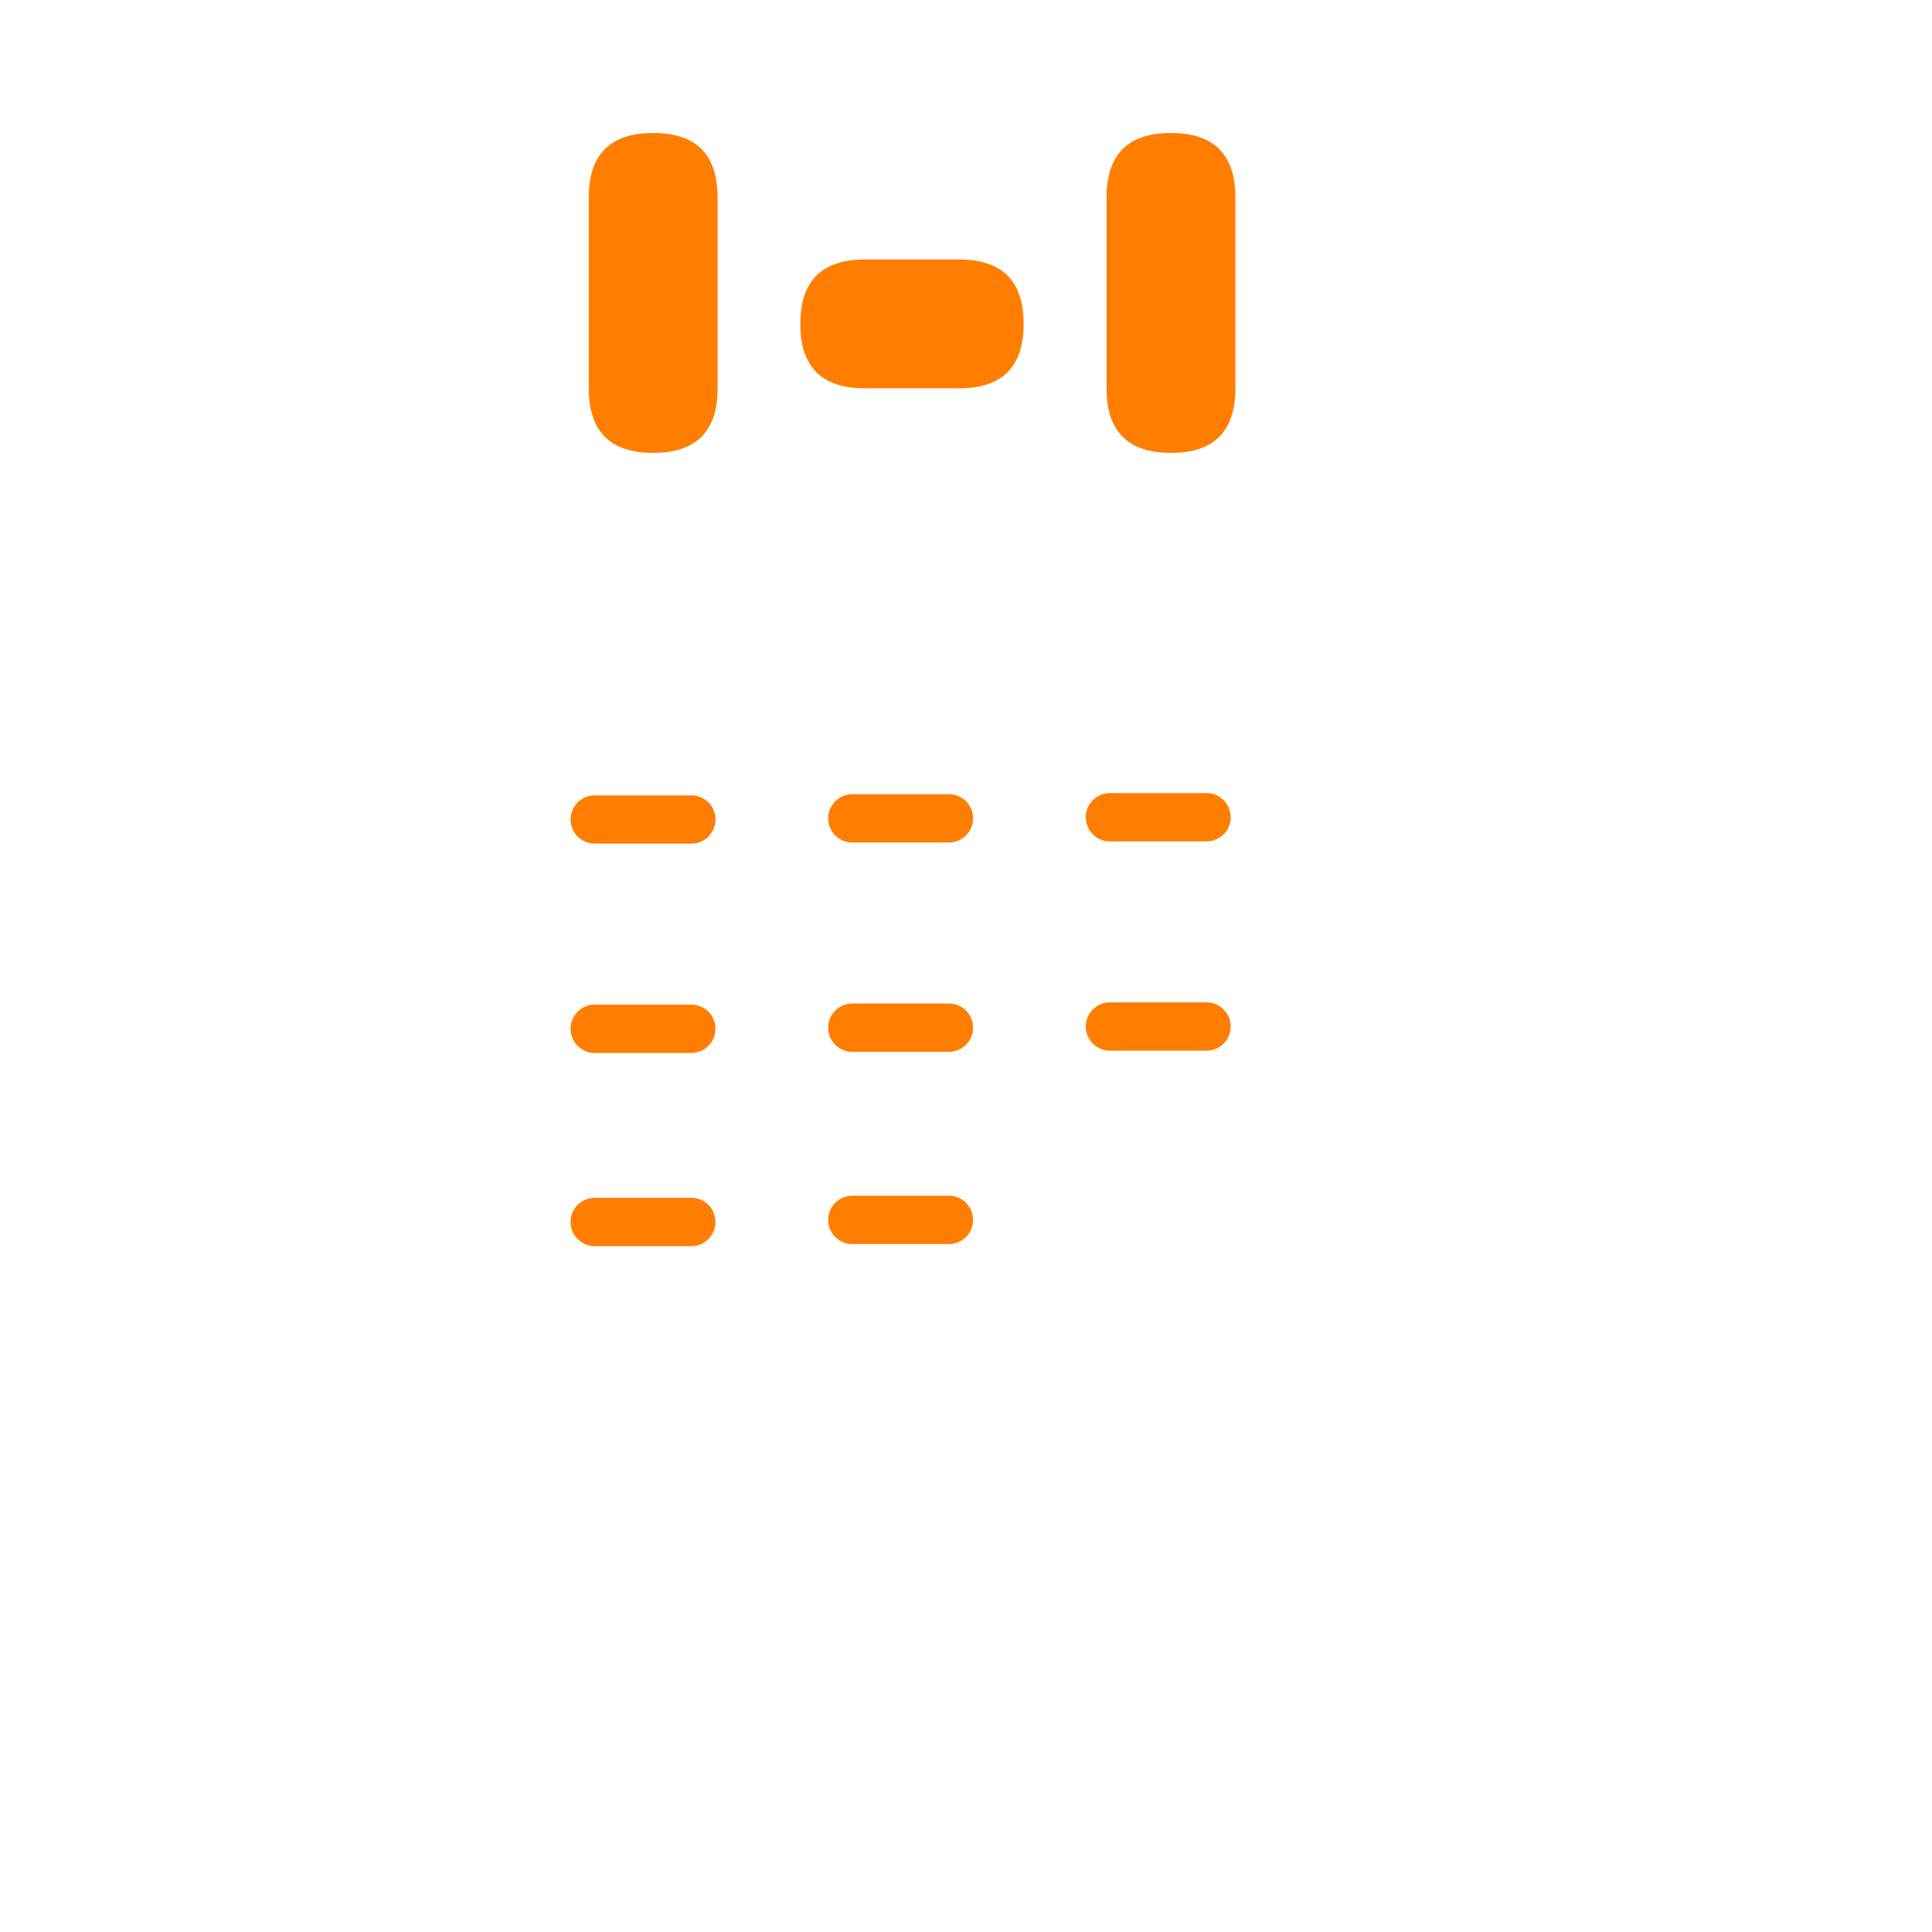 <?xml version="1.0" standalone="no"?><!DOCTYPE svg PUBLIC "-//W3C//DTD SVG 1.1//EN" "http://www.w3.org/Graphics/SVG/1.1/DTD/svg11.dtd"><svg t="1555000051026" class="icon" style="" viewBox="0 0 1024 1024" version="1.1" xmlns="http://www.w3.org/2000/svg" p-id="19192" xmlns:xlink="http://www.w3.org/1999/xlink" width="200" height="200"><defs><style type="text/css"></style></defs><path d="M824.832 188.672V529.067a68.267 68.267 0 0 1-68.267-68.267V205.739h-26.283a34.133 34.133 0 0 1-34.133-32.256 35.413 35.413 0 0 1 35.925-36.011h41.387a51.2 51.2 0 0 1 51.371 51.2zM210.432 854.272h234.069a68.267 68.267 0 0 1 68.267 68.267H193.365a51.2 51.2 0 0 1-51.2-51.2v-682.667a51.2 51.2 0 0 1 51.2-51.2h43.179a34.133 34.133 0 0 1 34.133 32.256 35.413 35.413 0 0 1-35.925 36.011h-24.32z" fill="" p-id="19193"></path><path d="M424.192 137.557m34.133 0l50.091 0q34.133 0 34.133 34.133l0 0q0 34.133-34.133 34.133l-50.091 0q-34.133 0-34.133-34.133l0 0q0-34.133 34.133-34.133Z" fill="#FF7E00" p-id="19194"></path><path d="M312.064 70.485m34.133 0l0 0q34.133 0 34.133 34.133l0 101.291q0 34.133-34.133 34.133l0 0q-34.133 0-34.133-34.133l0-101.291q0-34.133 34.133-34.133Z" fill="#FF7E00" p-id="19195"></path><path d="M586.496 70.485m34.133 0l0 0q34.133 0 34.133 34.133l0 101.291q0 34.133-34.133 34.133l0 0q-34.133 0-34.133-34.133l0-101.291q0-34.133 34.133-34.133Z" fill="#FF7E00" p-id="19196"></path><path d="M315.221 447.147a12.8 12.8 0 0 1 0-25.6h51.2a12.8 12.8 0 1 1 0 25.6h-51.2z m136.533-0.597a12.8 12.8 0 0 1 0-25.6h51.2a12.8 12.8 0 0 1 0 25.6h-51.2z m136.533-0.597a12.8 12.8 0 0 1 0-25.6h51.2a12.8 12.8 0 0 1 0 25.6h-51.2zM315.221 558.08a12.8 12.8 0 0 1 0-25.6h51.2a12.8 12.8 0 0 1 0 25.6h-51.2z m136.533-0.597a12.8 12.8 0 0 1 0-25.6h51.2a12.8 12.8 0 0 1 0 25.6h-51.2z m136.533-0.597a12.8 12.8 0 0 1 0-25.6h51.2a12.8 12.8 0 0 1 0 25.6h-51.2zM315.221 660.48a12.8 12.8 0 0 1 0-25.6h51.2a12.8 12.8 0 0 1 0 25.6h-51.2z m136.533-1.109a12.8 12.8 0 0 1 0-25.6h51.2a12.8 12.8 0 0 1 0 25.6h-51.2z" fill="#FF7E00" p-id="19197"></path><path d="M710.827 611.499a170.667 170.667 0 1 0 170.667 170.667 171.179 171.179 0 0 0-170.667-170.667z m0 273.749a102.4 102.4 0 1 1 102.4-102.4 102.827 102.827 0 0 1-102.4 102.4z" fill="" p-id="19198"></path></svg>